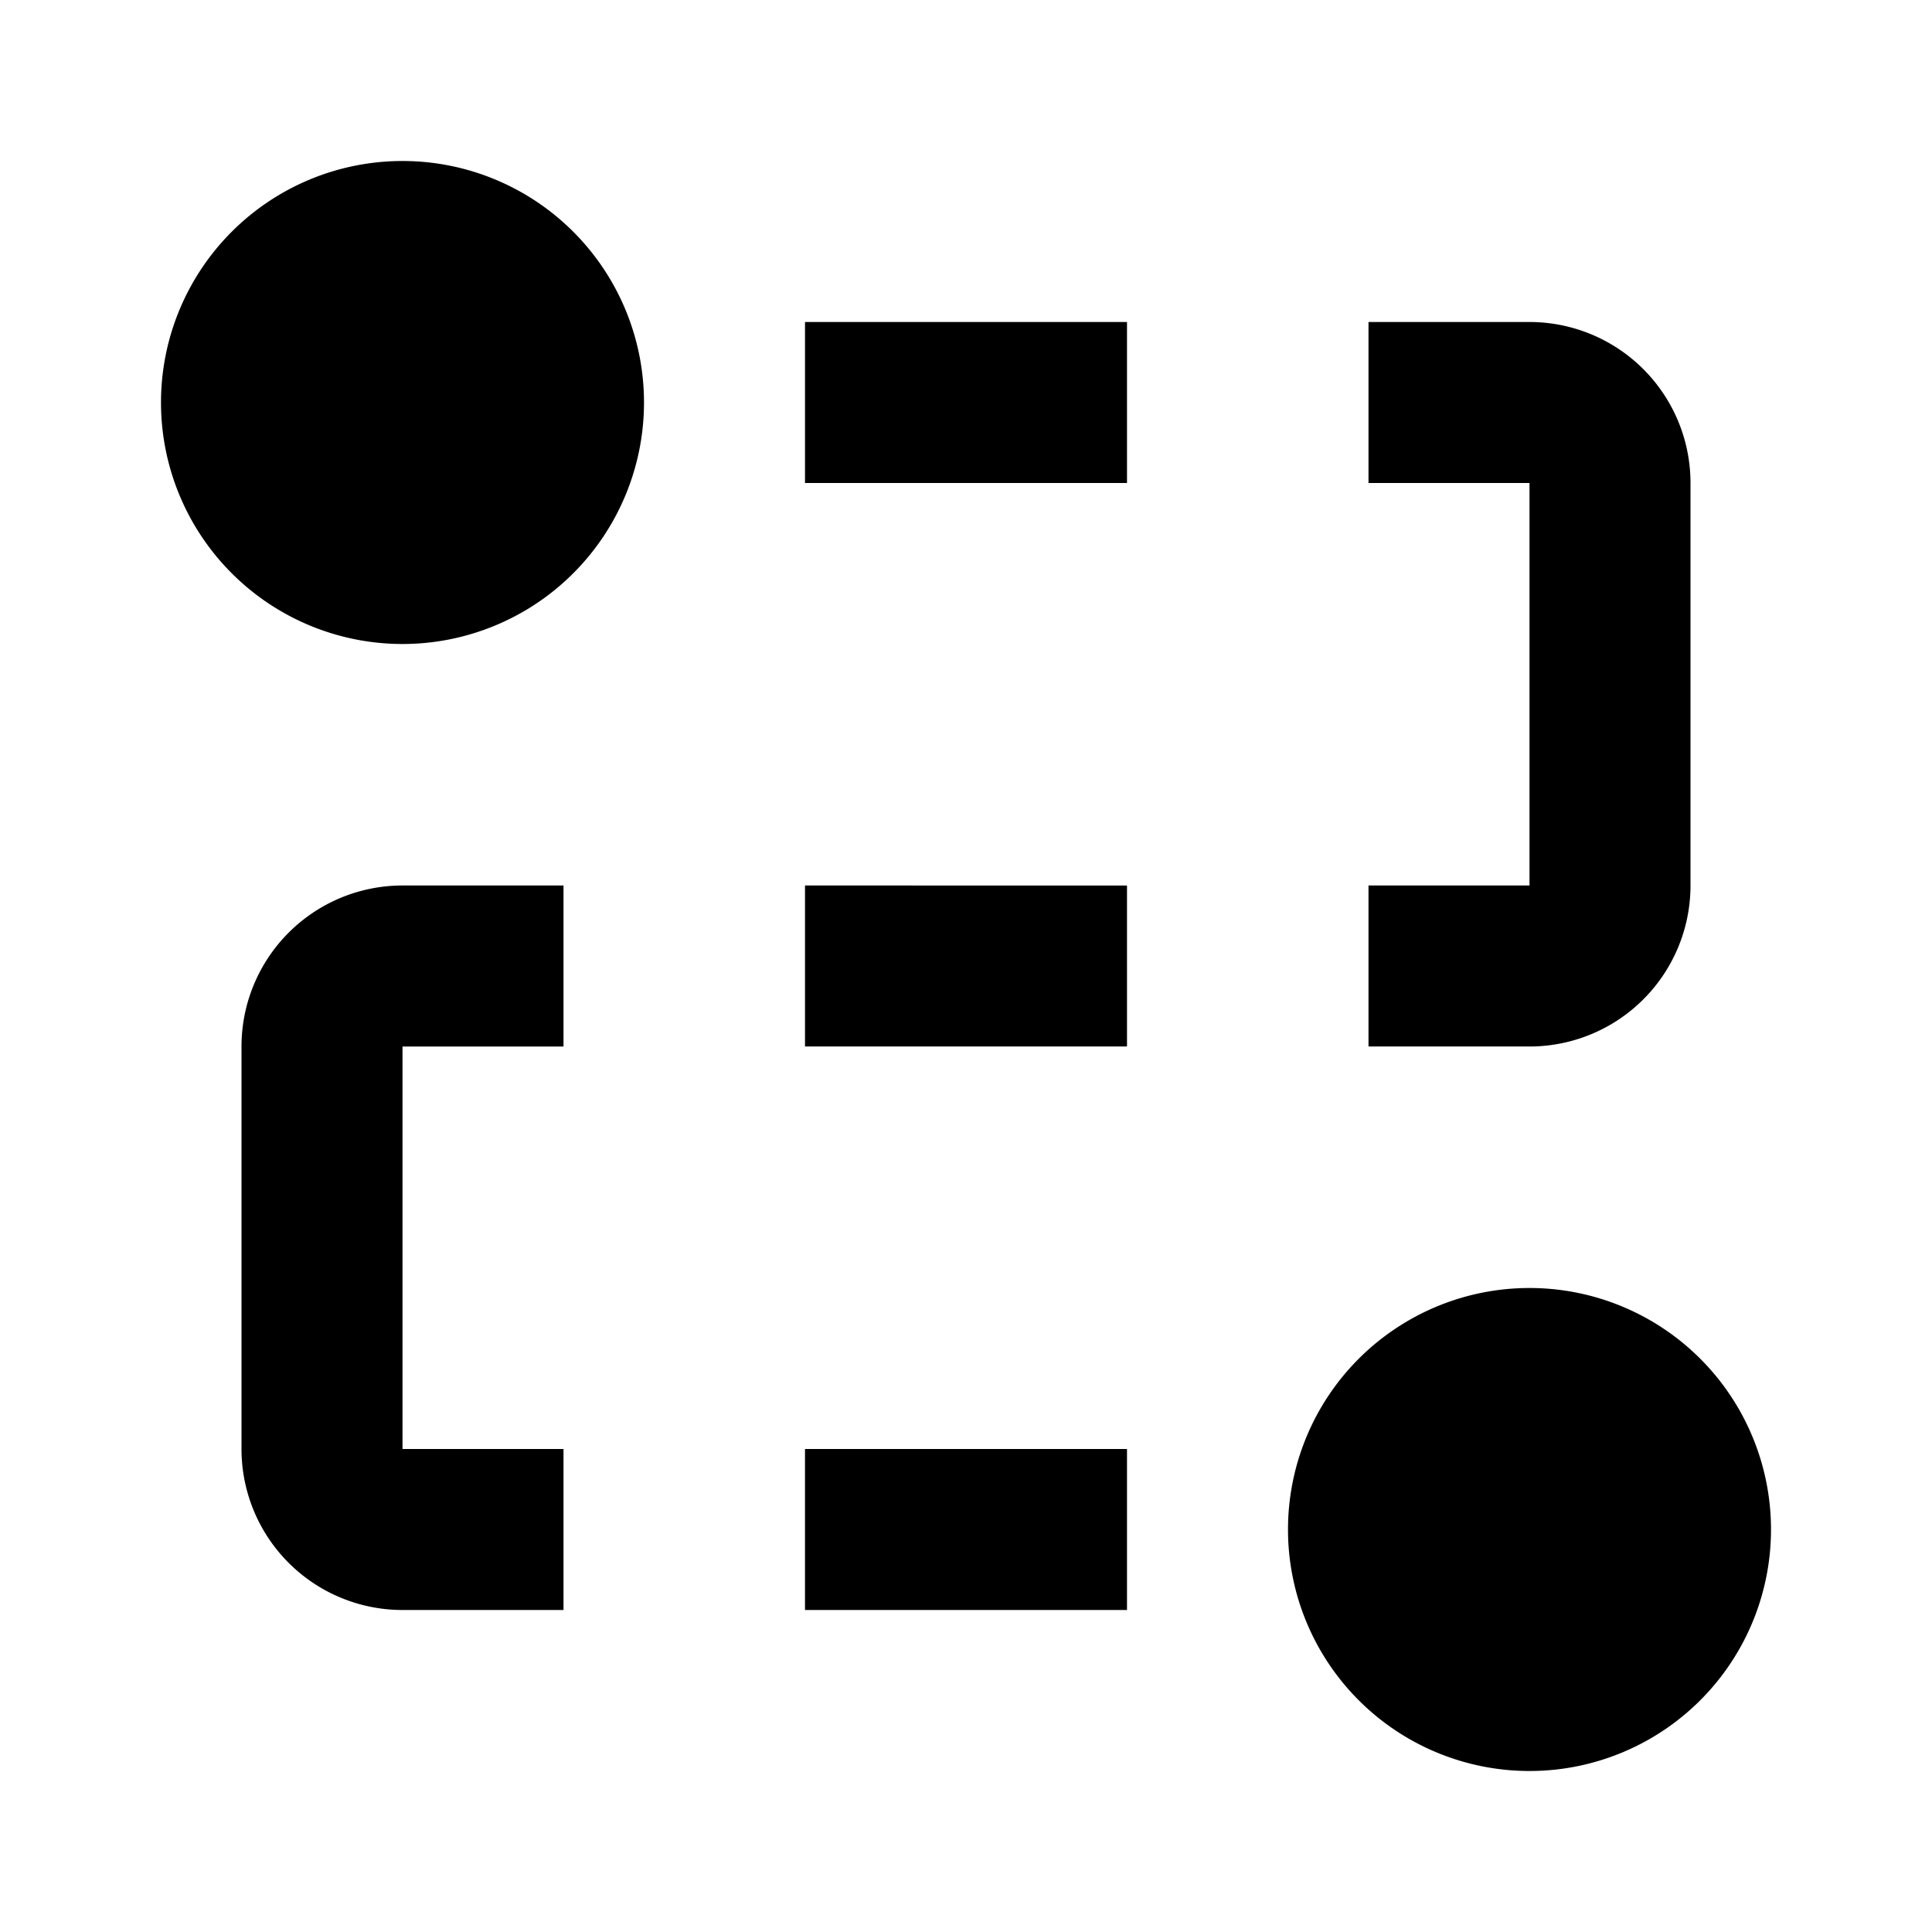 <svg xmlns="http://www.w3.org/2000/svg" width="24" height="24" viewBox="0 0 24 24"><rect width="24" height="24" style="fill:none"/><path d="M8,5A3,3,0,1,1,5,2,3,3,0,0,1,8,5ZM22,19a3,3,0,1,0-3,3A3,3,0,0,0,22,19ZM14,4H10V6h4Zm5,0H17V6h2v5H17v2h2a2,2,0,0,0,2-2V6A2,2,0,0,0,19,4ZM5,13H7V11H5a2,2,0,0,0-2,2v5a2,2,0,0,0,2,2H7V18H5Zm9-2H10v2h4Zm-4,7v2h4V18Z"/></svg>